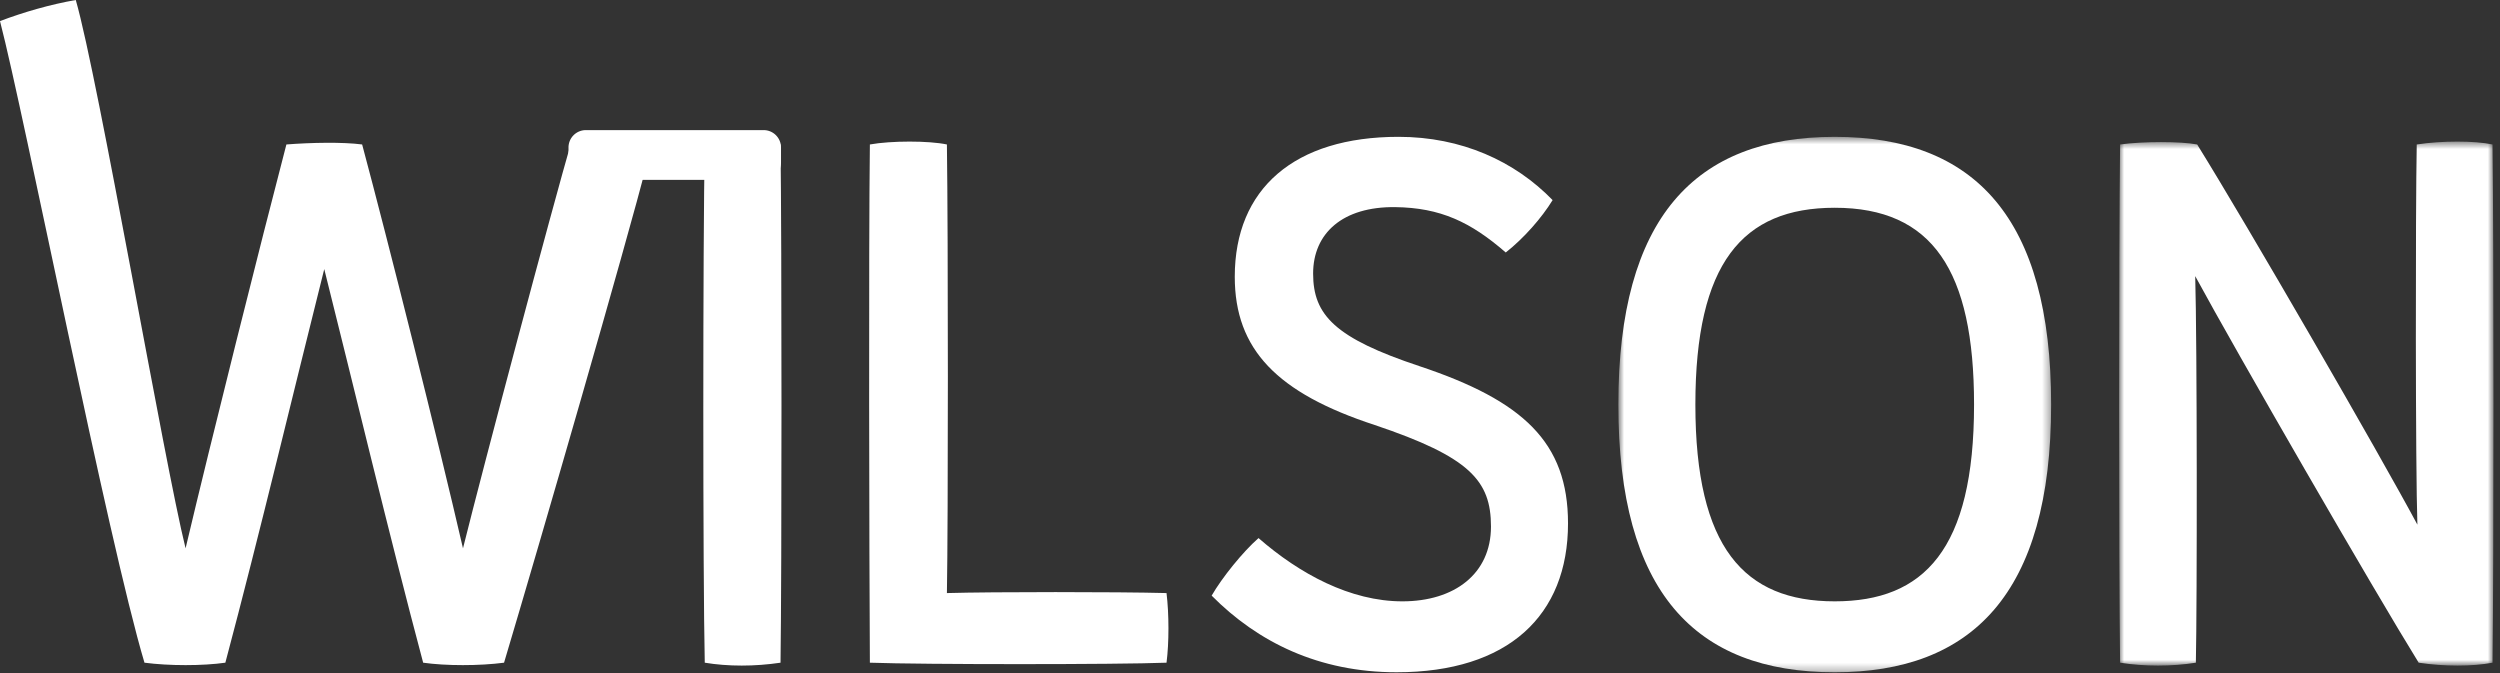 <svg xmlns="http://www.w3.org/2000/svg" xmlns:xlink="http://www.w3.org/1999/xlink" width="323" height="87" viewBox="0 0 323 87">
    <rect x="0" y="0" width="323" height="87" fill="#333333" stroke="none"/>
    <defs>
        <path id="a" d="M.755 1.537H56.67v69.177H.755z"/>
        <path id="c" d="M.855.544h48.369v67.7H.854z"/>
    </defs>
    <g fill="none" fill-rule="evenodd">
        <path fill="#FFF" d="M0 2.722C3.07 1.566 6.471.578 9.79 0c2.903 10.069 11.448 59.86 14.187 70.844 3.318-14.036 9.789-39.796 13.025-52.179 3.151-.247 7.299-.328 9.787 0 3.32 12.383 9.792 38.143 13.029 52.18C62.552 59.86 71.097 27.747 74 17.68c3.317.576 6.718 1.565 9.789 2.72-3.151 12.134-13.936 49.37-18.665 65.22-3.154.418-7.552.418-10.452 0-4.398-16.509-9.127-36.326-12.778-50.855-3.652 14.529-8.38 34.346-12.778 50.855-2.9.418-7.298.418-10.45 0C13.937 69.77 3.152 14.856 0 2.722M91.055 18.666c2.489-.41 7.053-.41 9.789 0 .165 12.472.165 55.318 0 66.954-3.317.498-6.803.498-9.789 0-.25-11.307-.25-54.155 0-66.954M112.388 18.666c2.736-.496 7.632-.496 9.953 0 .166 12.054.166 48.711 0 57.959 5.976-.168 21.985-.168 28.374 0 .331 2.724.331 6.433 0 8.995-6.389.249-31.36.249-38.327 0-.084-14.035-.166-53.327 0-66.954M156.546 76.955c1.327-2.311 4.066-5.7 6.056-7.435 5.308 4.626 11.865 8.174 18.582 8.174 6.722 0 11.45-3.548 11.45-9.66 0-5.942-2.739-8.992-15.016-13.121-12.611-4.127-18.086-9.747-18.086-19.159 0-11.386 7.716-18.075 21.156-18.075 8.13 0 15.017 3.132 19.91 8.174-1.411 2.306-3.735 4.946-6.055 6.769-4.564-3.967-8.464-5.781-14.27-5.861-6.804-.087-10.618 3.381-10.618 8.583 0 5.365 2.82 8.337 13.77 11.974 13.357 4.456 19.163 9.82 19.163 20.306 0 11.886-7.715 19.232-22.15 19.232-10.037 0-17.917-3.878-23.892-9.901"/>
        <g transform="translate(208.335 16.143)">
            <mask id="b" fill="#fff">
                <use xlink:href="#a"/>
            </mask>
            <path fill="#FFF" d="M46.713 36.13c0-17.337-5.391-25.43-18.002-25.43-11.947 0-18.003 7.178-18.003 25.43 0 18.49 6.307 25.42 18.003 25.42 11.534 0 18.002-6.686 18.002-25.42m-45.958 0c0-24.115 9.872-34.593 27.956-34.593 18.086 0 27.96 10.478 27.96 34.592 0 24.515-10.29 34.586-27.96 34.586-18.084 0-27.956-10.4-27.956-34.586" mask="url(#b)"/>
        </g>
        <g transform="translate(272.935 17.75)">
            <mask id="d" fill="#fff">
                <use xlink:href="#c"/>
            </mask>
            <path fill="#FFF" d="M.98.916c2.989-.41 7.798-.41 9.958 0 6.47 10.408 23.642 40.126 28.454 49.12-.25-7.01-.25-40.534-.084-49.12C42.543.42 46.776.42 49.1.916c.165 13.459.165 53.584 0 66.954-2.574.498-6.306.498-9.541 0-5.725-9.243-23.644-40.286-28.872-49.945.25 8.584.25 42.35.084 49.945-3.07.498-6.721.498-9.791 0C.813 55.077.813 15.281.98.916" mask="url(#d)"/>
        </g>
        <path fill="#FFF" d="M98.653 23.24H75.7A2.245 2.245 0 0 1 73.45 21V19.05a2.245 2.245 0 0 1 2.25-2.24h22.954a2.246 2.246 0 0 1 2.252 2.24V21a2.246 2.246 0 0 1-2.252 2.24"/>
    </g>
</svg>
